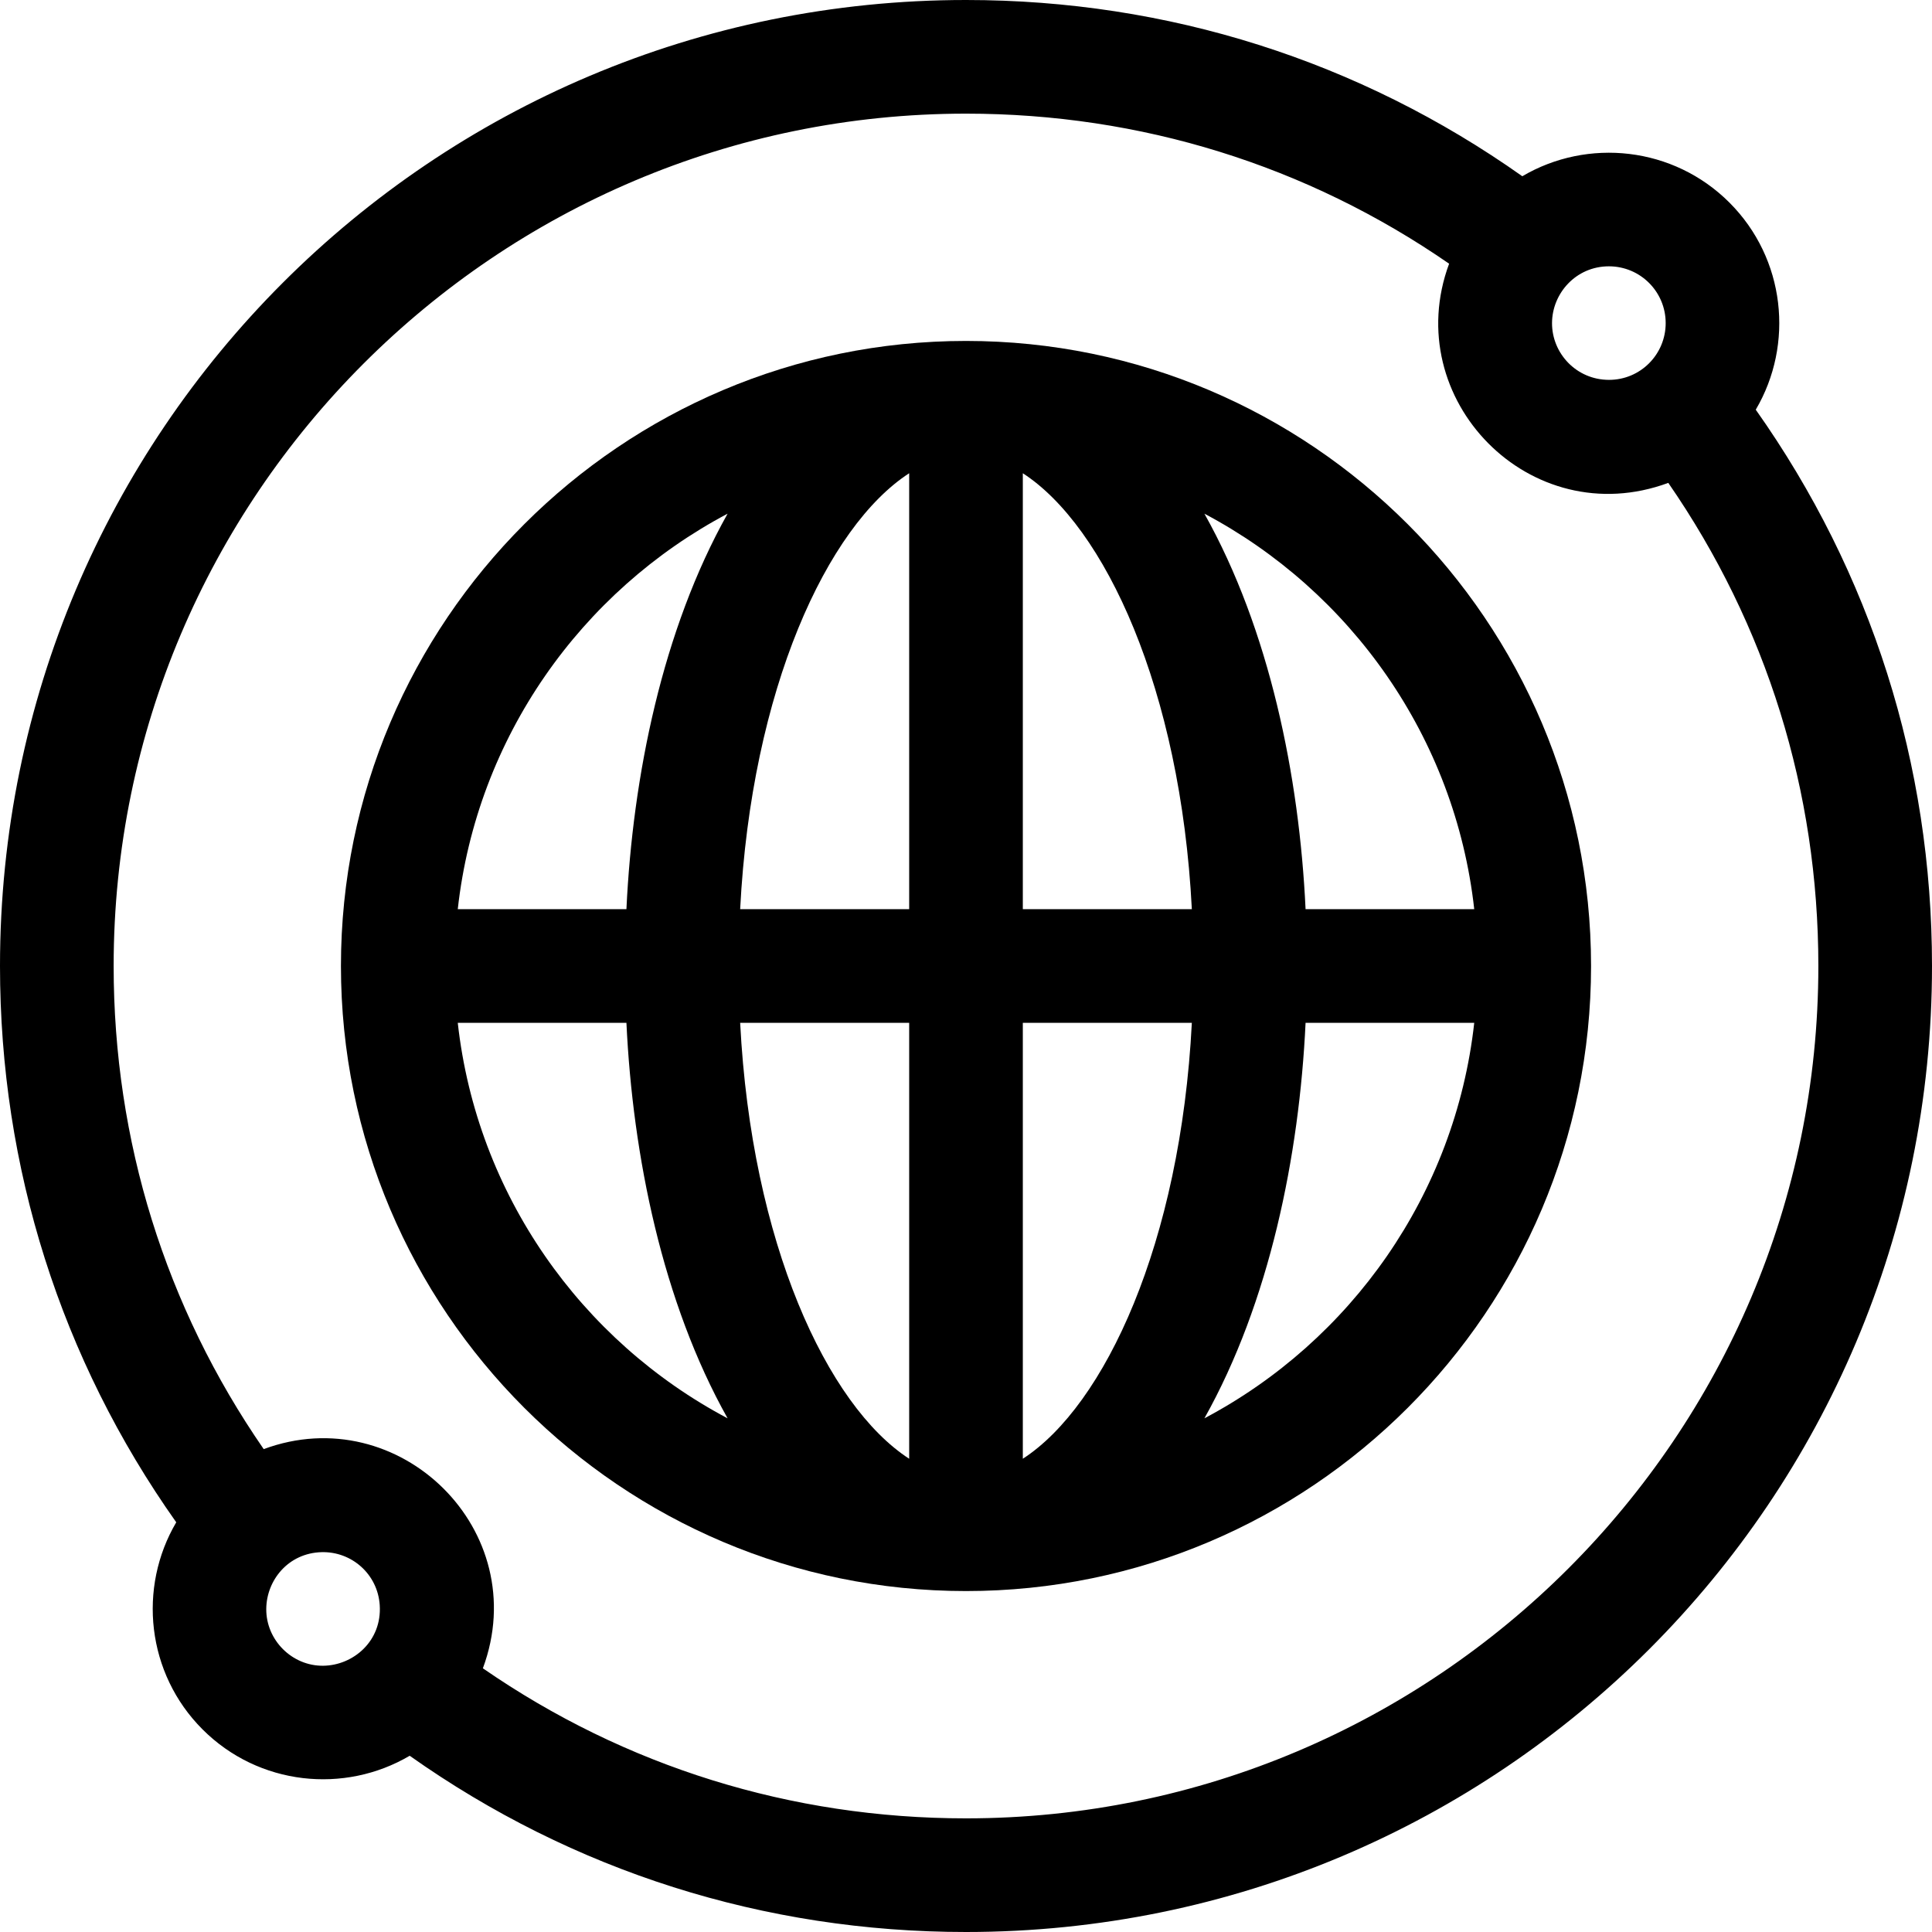 <svg id="Capa_1" enable-background="new 0 0 510 510" height="512" viewBox="0 0 510 510" width="512" xmlns="http://www.w3.org/2000/svg"><g><path d="m255 90c-90.981 0-165 74.019-165 165s74.019 165 165 165 165-74.019 165-165-74.019-165-165-165zm134.162 150h-44.523c-1.657-35.107-9.508-73.75-26.706-104.402 38.623 20.439 66.194 59.067 71.229 104.402zm-149.162-115.075v115.075h-44.617c2.977-58.09 22.969-101.047 44.617-115.075zm0 145.075v115.075c-21.648-14.028-41.64-56.985-44.617-115.075zm30 115.075v-115.075h44.617c-2.977 58.09-22.97 101.047-44.617 115.075zm0-145.075v-115.075c21.647 14.028 41.64 56.985 44.617 115.075zm-77.933-104.402c-17.198 30.652-25.049 69.294-26.706 104.402h-44.523c5.035-45.335 32.606-83.963 71.229-104.402zm-71.229 134.402h44.523c1.657 35.107 9.508 73.75 26.706 104.402-38.623-20.439-66.194-59.067-71.229-104.402zm197.095 104.402c17.198-30.652 25.049-69.294 26.706-104.402h44.523c-5.035 45.335-32.606 83.963-71.229 104.402z"/><path d="m463.476 108.148c10.165-17.25 7.848-39.875-6.951-54.673-14.798-14.798-37.424-17.115-54.673-6.951-43.09-30.472-93.607-46.524-146.852-46.524-140.931 0-255 114.05-255 255 0 53.245 16.052 103.762 46.524 146.852-10.164 17.249-7.848 39.875 6.951 54.673 14.827 14.828 37.457 17.095 54.673 6.951 43.09 30.472 93.607 46.524 146.852 46.524 140.931 0 255-114.05 255-255 0-53.245-16.052-103.762-46.524-146.852zm-23.777-22.854c0 8.247-6.655 15.006-15.001 14.982-8.578-.026-15.021-7-15.001-14.987.02-7.841 6.312-14.988 15.009-14.988 8.292 0 14.993 6.696 14.993 14.993zm-369.412 339.427c.051-7.522 5.756-14.744 14.584-14.988 7.943-.223 14.824 5.782 15.369 13.977.626 9.479-6.982 15.935-14.958 16.005-8.181.071-15.051-6.751-14.995-14.994zm184.713 55.279c-46.145 0-89.967-13.653-127.531-39.61 13.466-36.361-22.126-71.119-57.858-57.859-25.957-37.563-39.611-81.386-39.611-127.531 0-124.065 100.935-225 225-225 46.145 0 89.967 13.653 127.531 39.61-13.24 35.734 21.433 71.312 57.859 57.859 25.956 37.563 39.61 81.386 39.61 127.531 0 124.065-100.935 225-225 225z"/></g></svg>